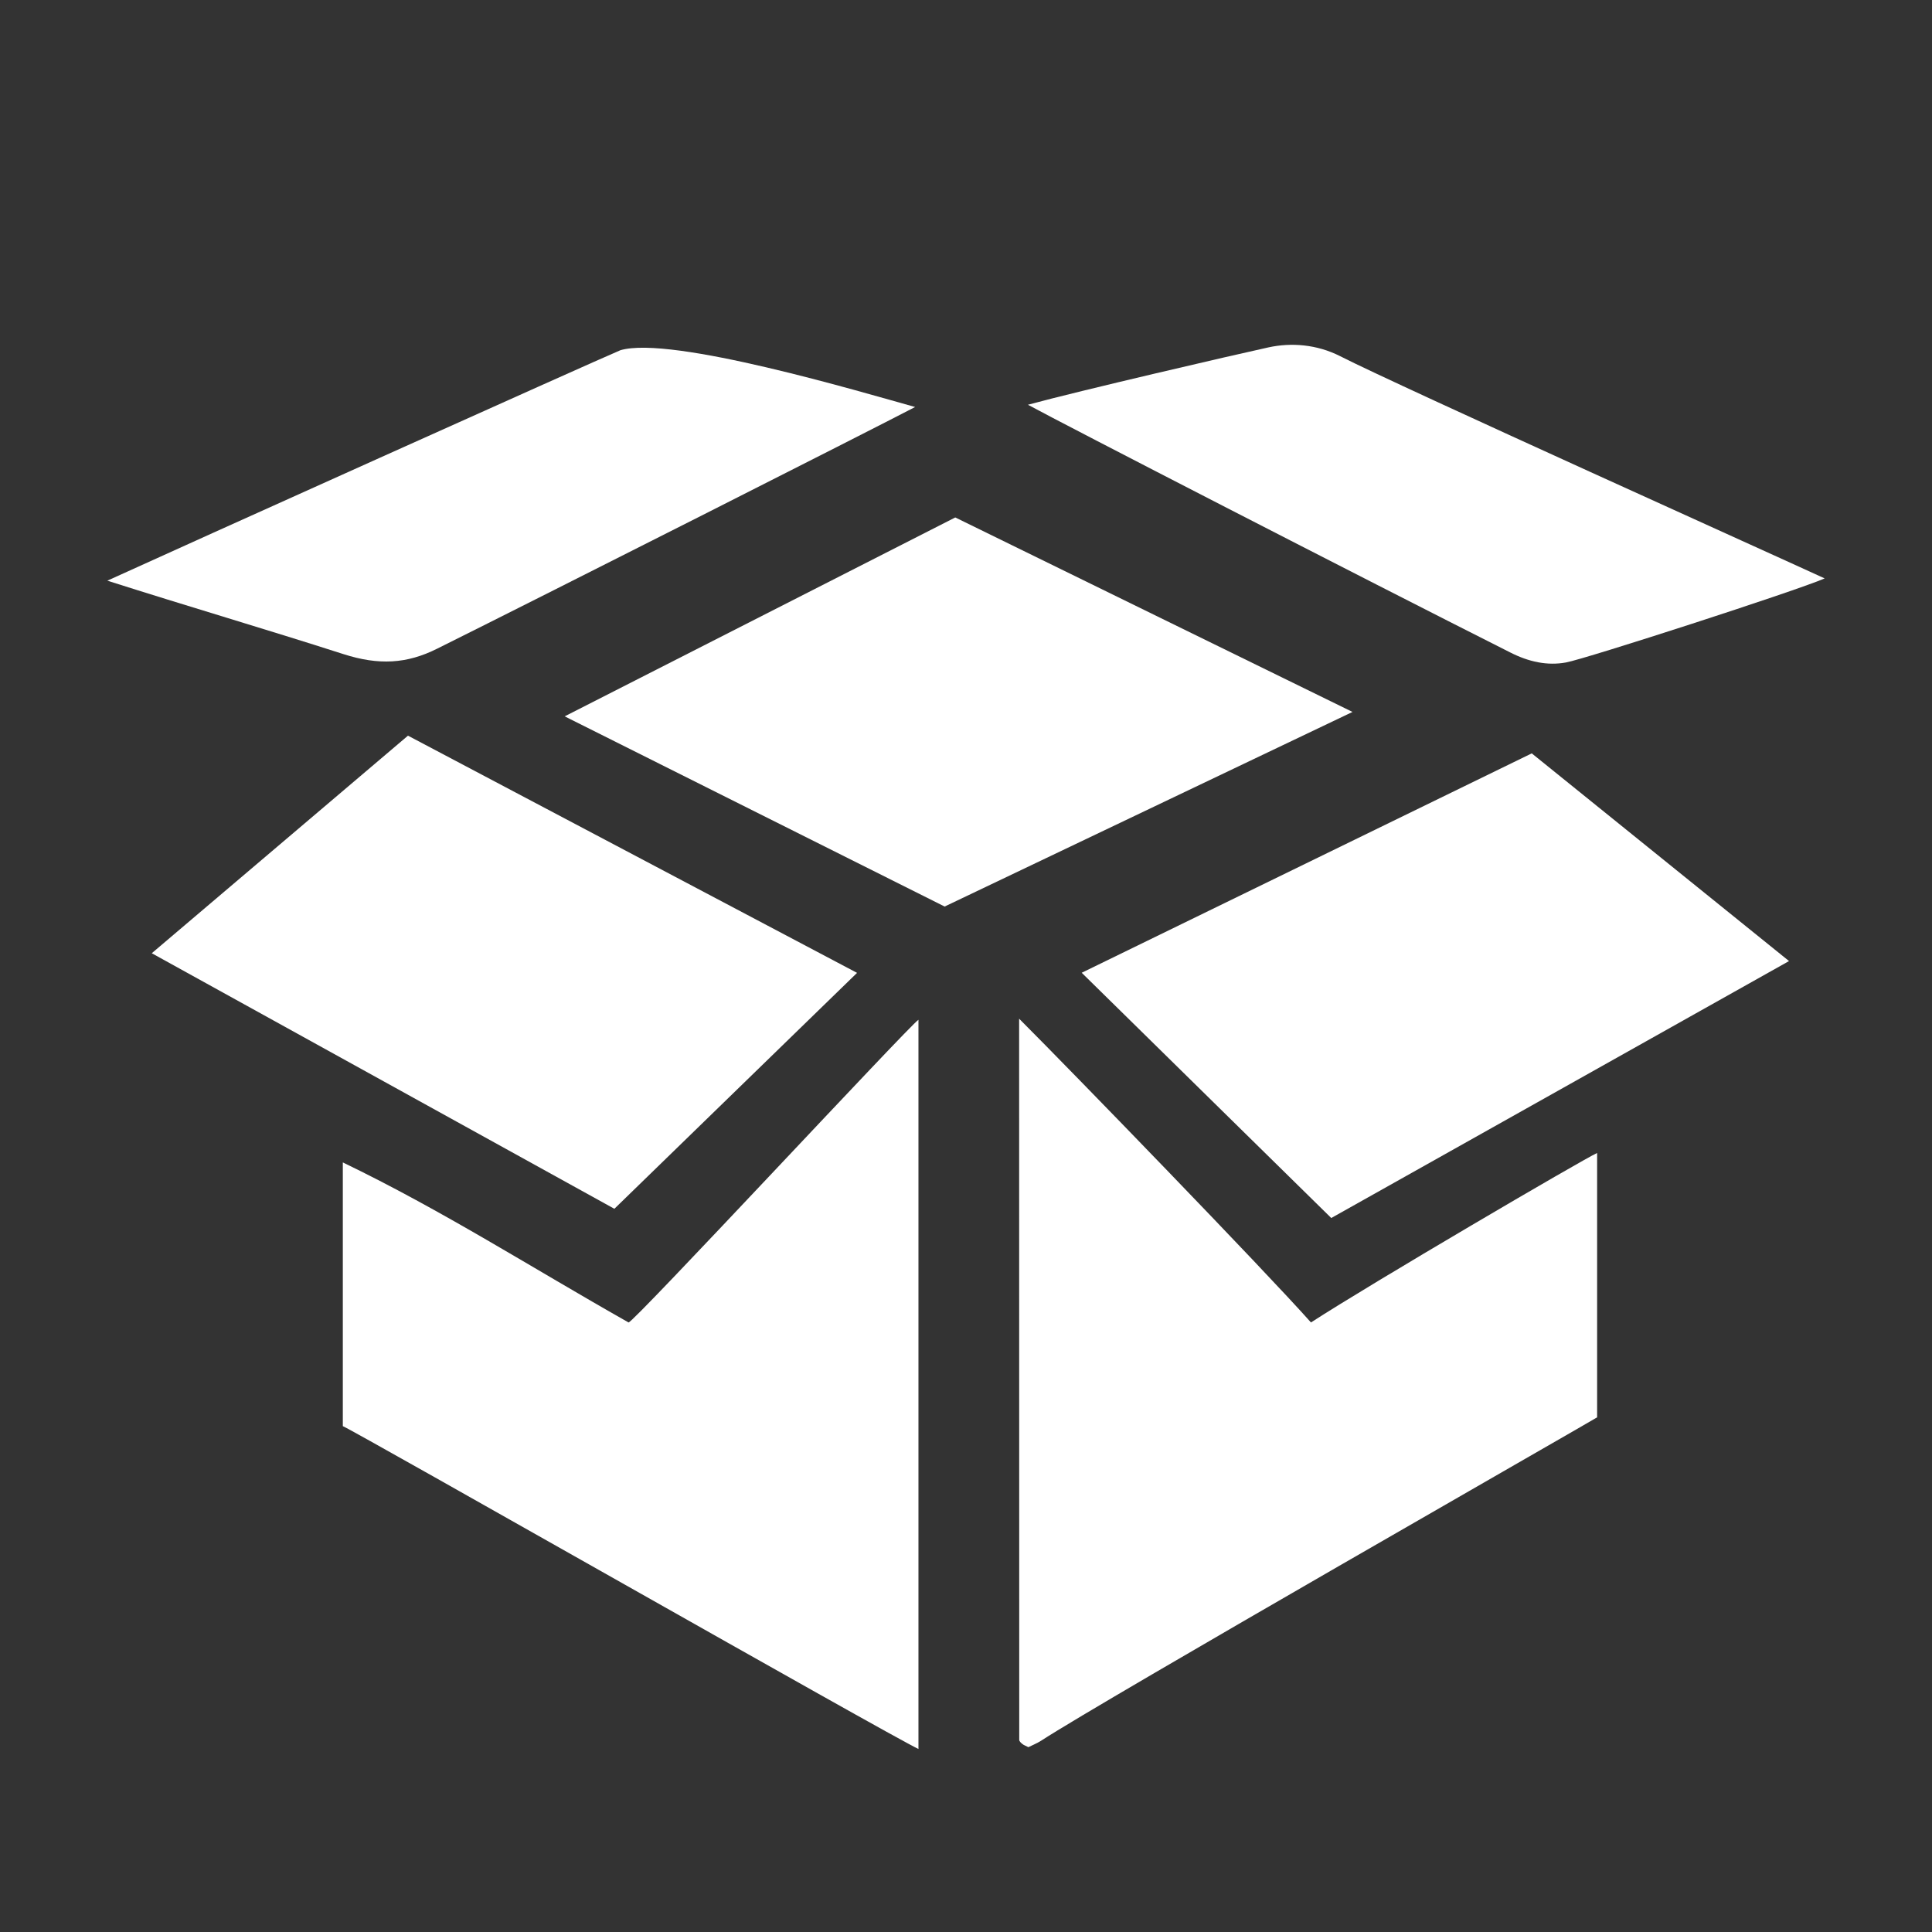 <?xml version="1.0" encoding="utf-8"?>
<!-- Generator: Adobe Illustrator 21.1.0, SVG Export Plug-In . SVG Version: 6.00 Build 0)  -->
<!DOCTYPE svg PUBLIC "-//W3C//DTD SVG 1.1//EN" "http://www.w3.org/Graphics/SVG/1.1/DTD/svg11.dtd">
<svg version="1.1" id="Слой_1" xmlns="http://www.w3.org/2000/svg" xmlns:xlink="http://www.w3.org/1999/xlink" x="0px" y="0px"
	 width="18px" height="18px" viewBox="0 0 18 18" style="enable-background:new 0 0 18 18;" xml:space="preserve">
<rect x="0" y="0" width="18" height="18" fill="#333333" stroke="none"/>
<g>
	<path style="fill:#FFFFFF;" d="M8.557,9.501c0,2.283,0,4.516,0,6.794c-0.275-0.129-5.228-2.95-5.363-3.008c0-0.793,0-1.599,0-2.457
		c0.929,0.448,1.765,0.984,2.662,1.491C5.888,12.339,8.477,9.549,8.557,9.501z"/>
	<path style="fill:#FFFFFF;" d="M14.88,13.205c-0.089,0.056-4.598,2.633-5.182,3.014c-0.039,0.025-0.084,0.042-0.117,0.059
		c-0.028-0.015-0.044-0.019-0.056-0.03c-0.013-0.01-0.029-0.025-0.029-0.038c-0.001-2.219-0.001-4.437-0.001-6.719
		c0.503,0.503,2.277,2.333,2.719,2.83c0.556-0.361,2.526-1.515,2.666-1.579C14.88,11.516,14.88,12.4,14.88,13.205z"/>
	<polygon style="fill:#FFFFFF;" points="12.403,11.348 10.078,9.063 14.271,7.019 16.668,8.954 	"/>
	<polygon style="fill:#FFFFFF;" points="1.414,8.881 3.801,6.854 7.985,9.064 5.724,11.262 	"/>
	<path style="fill:#FFFFFF;" d="M5.78,3.263c0.473-0.14,2.255,0.393,2.746,0.529C8.083,4.023,5.14,5.512,4.072,6.044
		C3.79,6.185,3.529,6.2,3.199,6.094C2.48,5.863,1.756,5.651,1,5.41C1.668,5.105,5.521,3.372,5.78,3.263z"/>
	<path style="fill:#FFFFFF;" d="M9.577,3.771c0.473-0.129,1.926-0.466,2.243-0.535c0.209-0.045,0.447-0.029,0.667,0.083
		c0.53,0.271,4.158,1.905,4.513,2.07c-0.261,0.114-2.227,0.75-2.41,0.783c-0.175,0.032-0.347-0.006-0.517-0.092
		C12.674,5.375,9.913,3.954,9.577,3.771z"/>
	<polygon style="fill:#FFFFFF;" points="5.261,6.674 8.9,4.821 12.601,6.633 8.801,8.446 	"/>
</g>
</svg>
